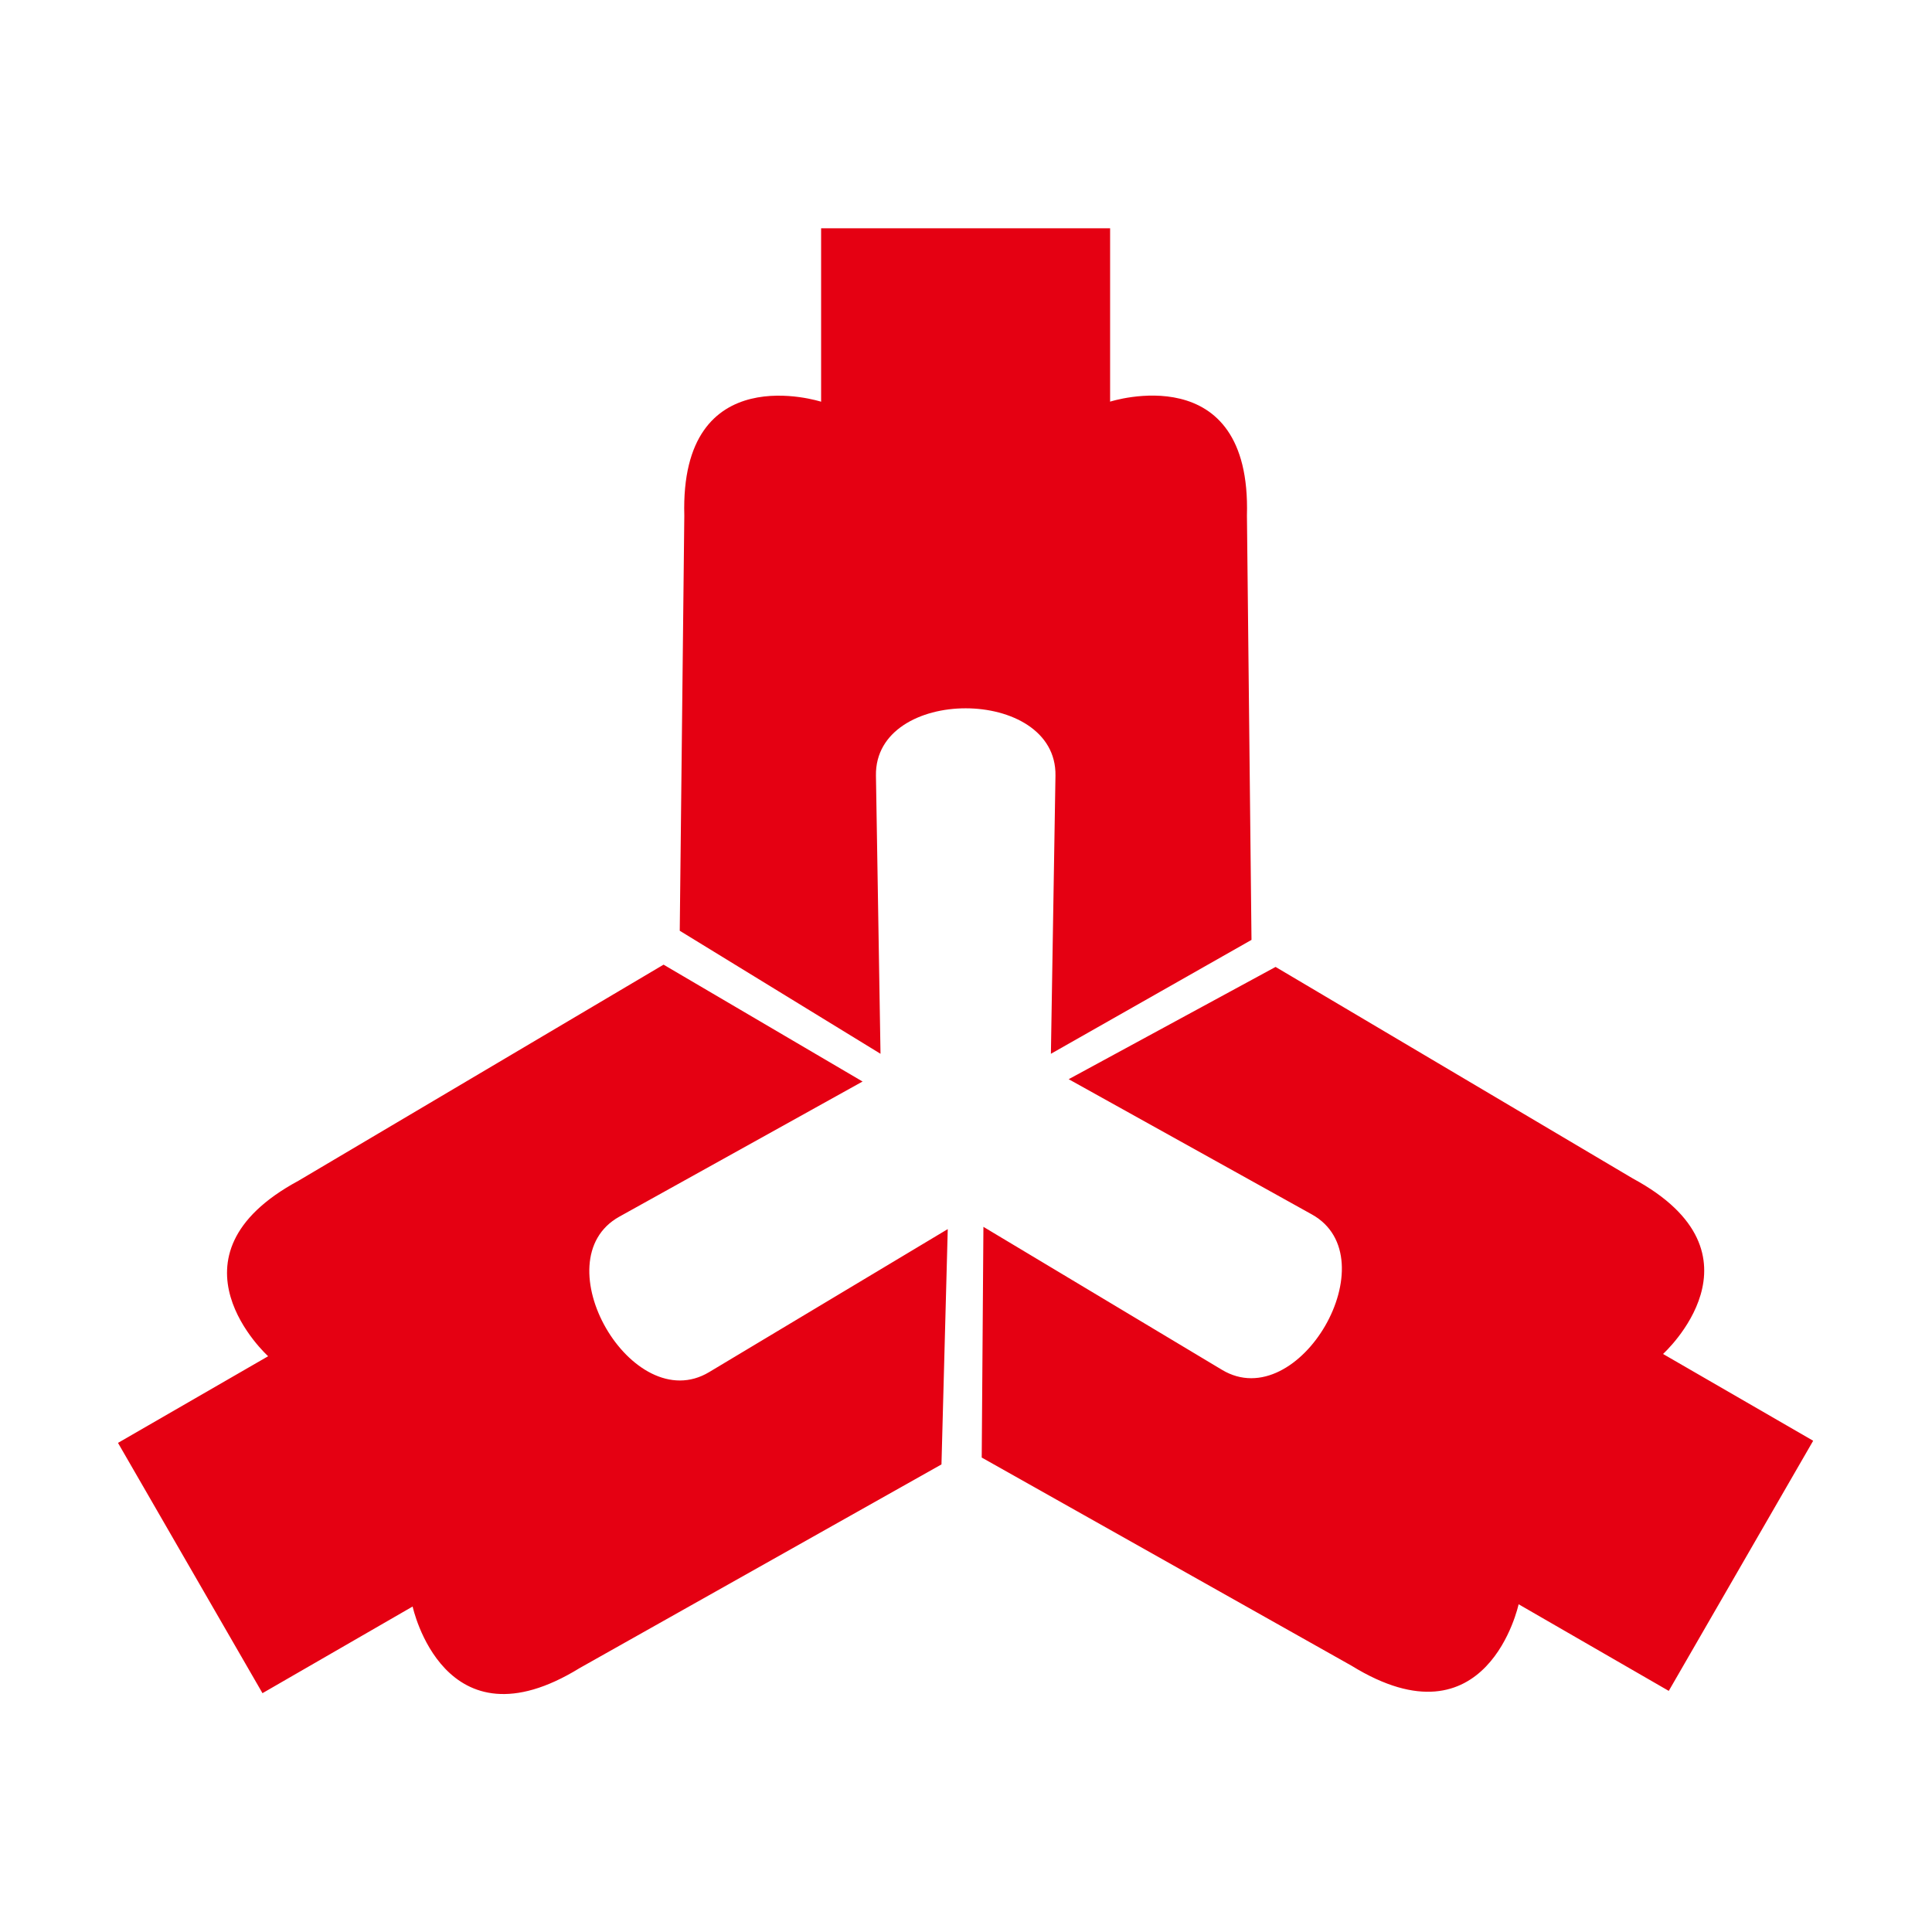 <?xml version="1.0" standalone="no"?><!DOCTYPE svg PUBLIC "-//W3C//DTD SVG 1.1//EN" "http://www.w3.org/Graphics/SVG/1.1/DTD/svg11.dtd"><svg t="1575620476023" class="icon" viewBox="0 0 1024 1024" version="1.1" xmlns="http://www.w3.org/2000/svg" p-id="536" xmlns:xlink="http://www.w3.org/1999/xlink" width="200" height="200"><defs><style type="text/css"></style></defs><path d="M588.38 121v91.88s74.94-24.21 72.52 60.4l2.42 224.88L557 558.53l2.42-147.44c0.77-47.53-95.94-47.59-95.15 0l2.42 147.44-106.41-65.21 2.42-220c-2.42-84.61 72.51-60.4 72.51-60.4V121zM62.54 764.76l79.58-45.93s-58.43-52.8 16.06-93L351.7 511.29l105.48 61.94-128.92 71.63c-41.54 23.09 6.78 106.87 47.58 82.4l126.49-75.81L499 776.17 307.27 884.09c-72.07 44.38-88.57-32.6-88.57-32.6l-79.58 45.93-76.58-132.66z m821.94 131.45l-79.58-45.92s-16.5 77-88.57 32.57l-196-110.33 0.9-122.28 126.49 75.81c40.75 24.44 89.16-59.31 47.58-82.4L566.42 572l109.66-59.51 189.36 112.14c74.48 40.2 16 93 16 93l79.58 46-76.54 132.58z" fill="#E50012" p-id="537"></path></svg>